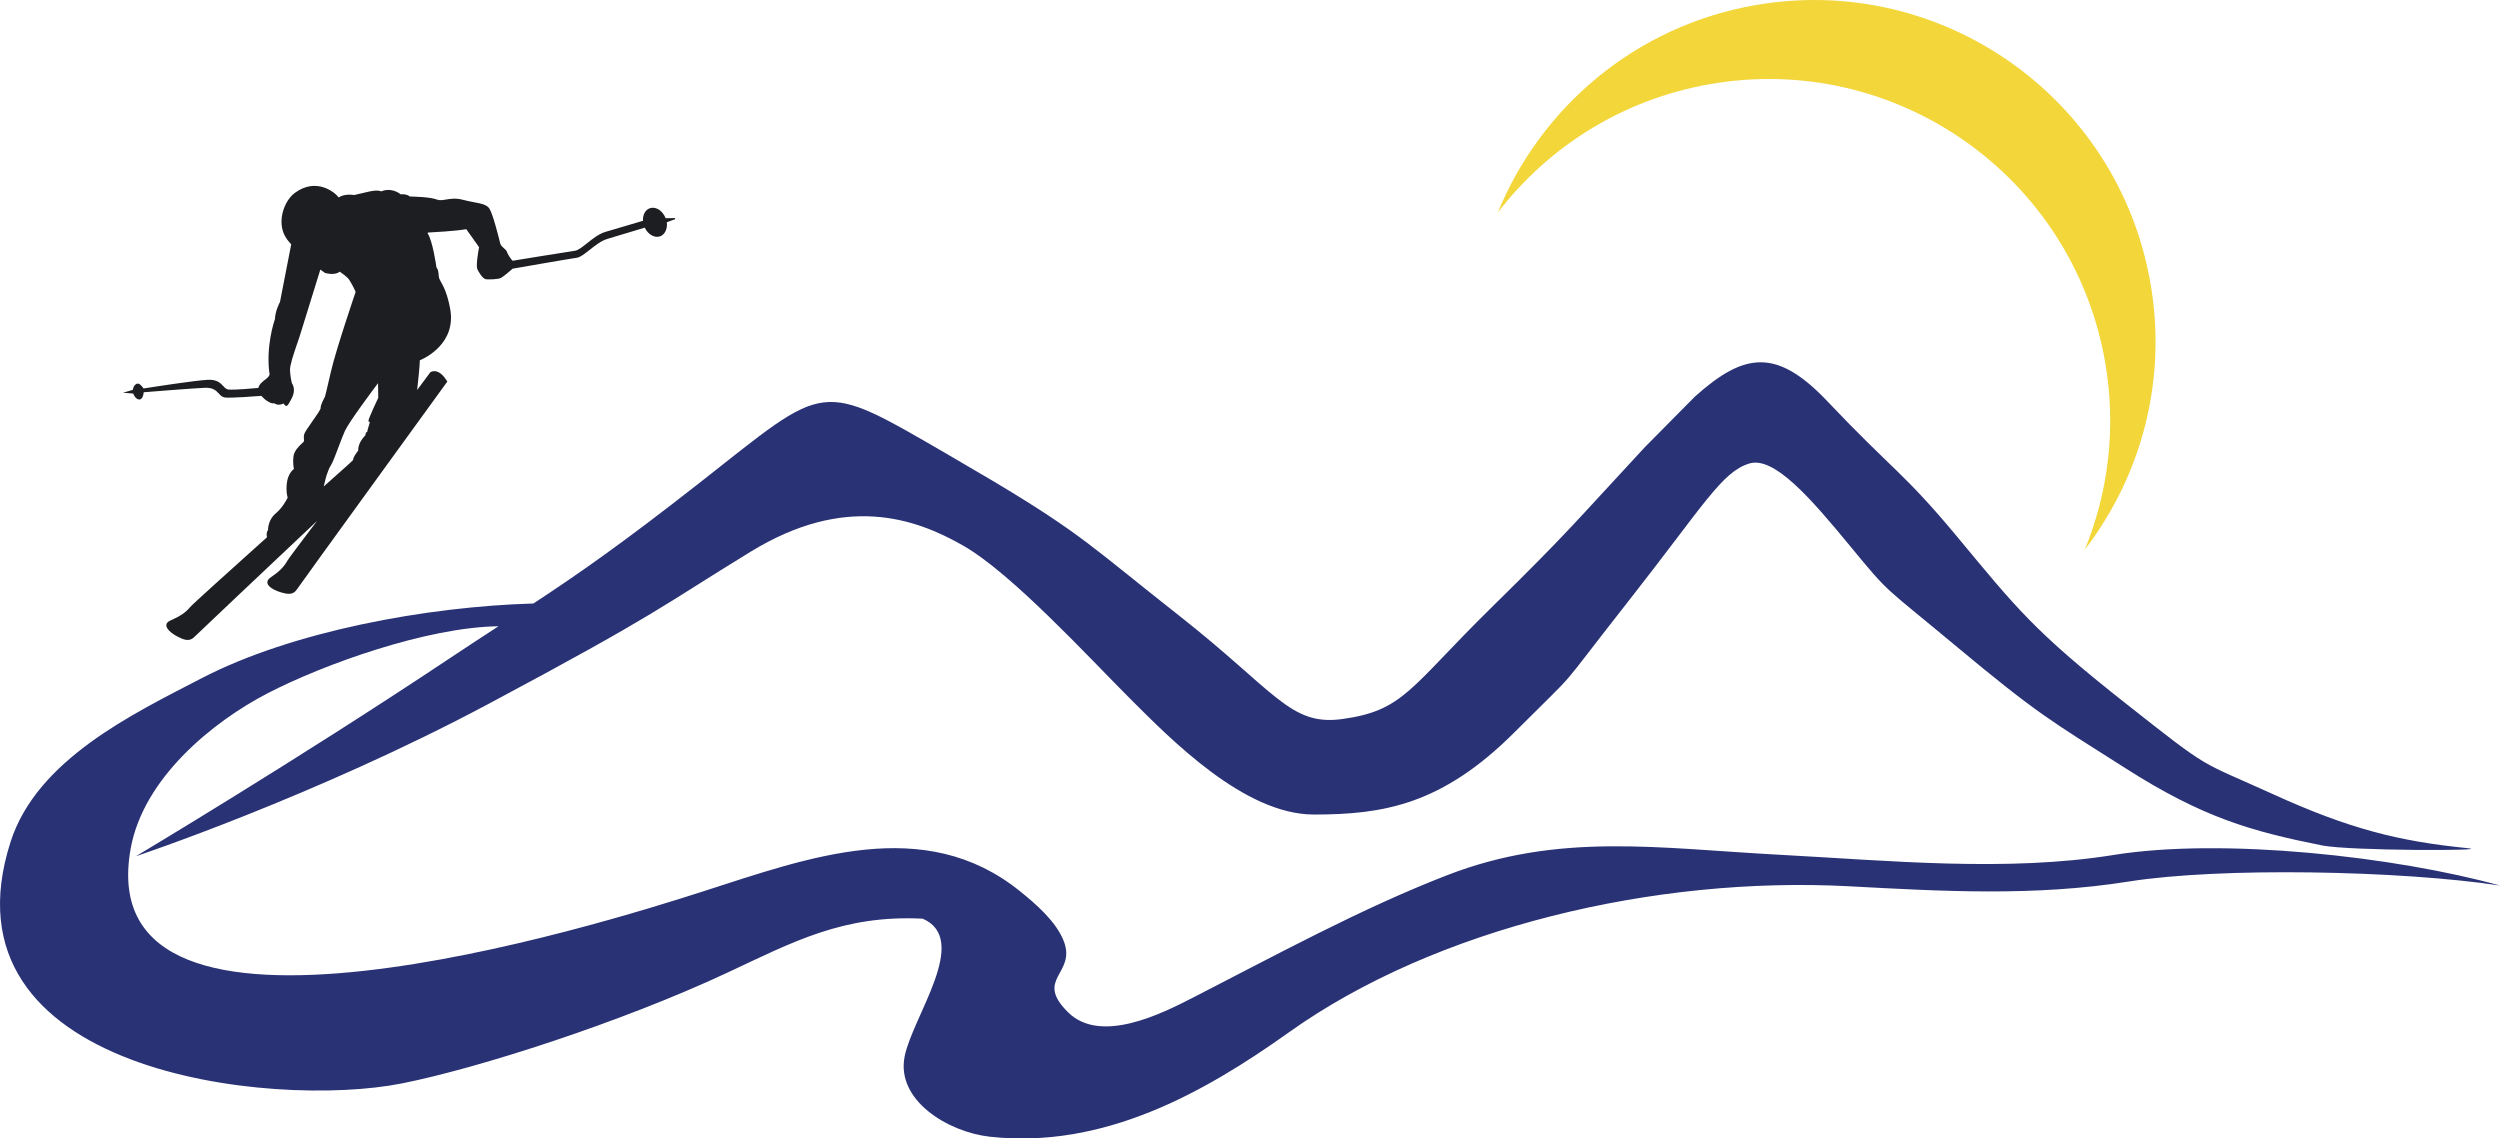 <?xml version="1.0" encoding="UTF-8" standalone="no"?>
<!-- Created with Inkscape (http://www.inkscape.org/) -->

<svg
   xmlns:dc="http://purl.org/dc/elements/1.1/"
   xmlns:cc="http://creativecommons.org/ns#"
   xmlns:rdf="http://www.w3.org/1999/02/22-rdf-syntax-ns#"
   xmlns:svg="http://www.w3.org/2000/svg"
   xmlns="http://www.w3.org/2000/svg"
   xmlns:sodipodi="http://sodipodi.sourceforge.net/DTD/sodipodi-0.dtd"
   xmlns:inkscape="http://www.inkscape.org/namespaces/inkscape"
   width="93.238mm"
   height="42.46mm"
   viewBox="0 0 93.238 42.46"
   version="1.1"
   id="svg4575"
   inkscape:version="0.92.5 (2060ec1f9f, 2020-04-08)"
   sodipodi:docname="middagsasen-logo-only.svg">
  <defs
     id="defs4569" />
  <sodipodi:namedview
     id="base"
     pagecolor="#ffffff"
     bordercolor="#666666"
     borderopacity="1.0"
     inkscape:pageopacity="0.0"
     inkscape:pageshadow="2"
     inkscape:zoom="0.49497475"
     inkscape:cx="-438.99607"
     inkscape:cy="-280.69491"
     inkscape:document-units="mm"
     inkscape:current-layer="layer1"
     showgrid="false"
     inkscape:window-width="1920"
     inkscape:window-height="1009"
     inkscape:window-x="-8"
     inkscape:window-y="-8"
     inkscape:window-maximized="1" />
  <g
     inkscape:label="Layer 1"
     inkscape:groupmode="layer"
     id="layer1"
     transform="translate(-64.506,-37.645)">
    <path
       inkscape:connector-curvature="0"
       id="path4540"
       style="fill:#2a3276;fill-opacity:1;fill-rule:evenodd;stroke:none;stroke-width:0.353"
       d="m 125.867,54.305 c -2.722,2.932 -2.807,3.118 -5.758,6.019 -3.037,2.987 -3.247,3.824 -5.552,4.139 -1.939,0.264 -2.477,-1.031 -6.103,-3.88 -3.163,-2.485 -3.568,-3 -6.885,-4.982 v 0 L 99.907,54.626 v 0 c -4.921,-2.849 -4.493,-2.753 -9.324,1.036 -2.915,2.286 -4.535,3.407 -6.182,4.49 -3.991,0.116 -9.008,1.04 -12.376,2.788 -2.576,1.337 -6.141,3.035 -7.125,6.103 -2.767,8.633 9.78,9.967 14.592,9.009 2.859,-0.569 8.185,-2.281 12.128,-4.125 2.457,-1.149 4.334,-2.171 7.3,-2.019 1.789,0.78 -0.373,3.636 -0.675,5.134 -0.331,1.65 1.632,2.824 3.169,2.996 4.234,0.473 7.993,-1.633 11.156,-3.888 5.503,-3.925 13.697,-5.834 20.893,-5.451 3.482,0.186 6.887,0.387 10.437,-0.177 3.429,-0.544 10.147,-0.411 13.844,0.15 -3.888,-1.079 -10.336,-1.798 -14.409,-1.141 -3.998,0.646 -8.41,0.208 -12.453,-0.007 -4.506,-0.238 -8.219,-0.855 -12.389,0.756 -3.225,1.246 -6.454,3.015 -9.507,4.578 -1.126,0.576 -3.422,1.745 -4.641,0.546 -1.281,-1.26 0.302,-1.425 -0.16,-2.645 -0.279,-0.737 -1.04,-1.395 -1.65,-1.885 -3.557,-2.861 -7.867,-1.251 -11.794,0.012 -3.751,1.206 -22.96,7.245 -21.361,-1.596 0.476,-2.632 3.067,-4.733 5.111,-5.791 2.085,-1.079 5.94,-2.464 8.606,-2.497 -0.564,0.367 -1.166,0.759 -1.851,1.216 -5.678,3.785 -11.672,7.361 -11.672,7.361 0,0 6.658,-2.219 13.145,-5.678 6.416,-3.422 6.45,-3.64 9.779,-5.678 3.518,-2.155 6.115,-1.266 7.928,-0.23 1.813,1.036 4.662,4.144 6.216,5.698 1.555,1.554 4.279,4.333 6.869,4.333 2.59,0 4.779,-0.367 7.483,-3.072 2.618,-2.618 1.357,-1.211 4.206,-4.837 2.849,-3.626 3.513,-4.864 4.543,-5.182 0.925,-0.286 2.292,1.292 3.764,3.079 1.518,1.843 1.185,1.425 3.89,3.681 3.142,2.618 3.566,2.814 6.415,4.627 2.849,1.813 4.644,2.326 7.295,2.856 1.047,0.209 6.417,0.202 5.445,0.104 -2.59,-0.259 -4.424,-0.719 -7.273,-2.015 -2.849,-1.295 -2.251,-0.83 -5.468,-3.364 -3.456,-2.723 -4.101,-3.575 -6.319,-6.246 -1.995,-2.401 -2.408,-2.482 -4.817,-5.026 -1.876,-1.982 -3.081,-1.879 -4.961,-0.189 v 0 l -1.846,1.865" />
    <path
       inkscape:connector-curvature="0"
       id="path4542"
       style="fill:#1c1e21;fill-opacity:1;fill-rule:evenodd;stroke:none;stroke-width:0.353"
       d="m 69.474,52.322 c 0.018,0.064 0.105,0.216 0.219,0.223 0.085,0.005 0.154,-0.08 0.173,-0.271 0.362,-0.029 1.804,-0.144 2.269,-0.166 0.317,-0.016 0.43,0.105 0.531,0.213 0.064,0.07 0.124,0.135 0.229,0.149 0.221,0.026 1.171,-0.047 1.359,-0.061 0.137,0.159 0.26,0.218 0.287,0.229 0.062,0.052 0.163,0.052 0.2,0.05 0.129,0.092 0.28,0.035 0.338,0.006 0.009,0.01 0.017,0.02 0.024,0.029 0.028,0.036 0.05,0.063 0.084,0.061 0.048,-0.004 0.078,-0.059 0.192,-0.27 0.176,-0.328 0.042,-0.537 0.014,-0.576 -0.009,-0.036 -0.062,-0.238 -0.071,-0.488 -0.007,-0.19 0.141,-0.621 0.271,-1.002 0.058,-0.169 0.113,-0.328 0.15,-0.457 0.011,-0.034 0.024,-0.078 0.04,-0.131 v 0 0 c 0.163,-0.537 0.594,-1.921 0.67,-2.161 0.101,0.073 0.163,0.117 0.165,0.119 v 0 l 0.004,0.003 0.004,0.001 v 0 c 0.005,0.001 0.351,0.115 0.551,-0.046 0.068,0.047 0.232,0.167 0.302,0.241 0.083,0.086 0.249,0.405 0.29,0.517 -0.057,0.165 -0.74,2.181 -0.919,2.964 -0.17,0.744 -0.219,0.923 -0.227,0.948 -0.023,0.041 -0.168,0.299 -0.159,0.419 0.003,0.052 -0.187,0.323 -0.315,0.502 -0.178,0.254 -0.287,0.412 -0.301,0.484 -0.016,0.072 -0.011,0.129 -0.007,0.175 0.005,0.051 0.007,0.075 -0.013,0.097 -0.009,0.01 -0.026,0.026 -0.047,0.046 -0.105,0.096 -0.301,0.277 -0.33,0.493 -0.028,0.214 0.003,0.409 0.015,0.473 -0.055,0.042 -0.219,0.194 -0.26,0.513 -0.041,0.318 0.012,0.504 0.03,0.556 -0.033,0.066 -0.2,0.386 -0.448,0.588 -0.259,0.211 -0.286,0.539 -0.288,0.623 -0.072,0.093 -0.049,0.219 -0.038,0.263 v 0 l -0.009,0.013 v 0 c -1.394,1.252 -2.768,2.49 -2.857,2.596 -0.17,0.205 -0.376,0.344 -0.735,0.5 -0.101,0.044 -0.153,0.104 -0.152,0.18 0.001,0.183 0.323,0.376 0.447,0.436 0.191,0.091 0.409,0.192 0.595,0 0.099,-0.103 2.609,-2.472 4.579,-4.33 -0.611,0.805 -1.063,1.407 -1.105,1.482 -0.129,0.233 -0.307,0.411 -0.631,0.629 -0.091,0.062 -0.13,0.132 -0.115,0.207 0.034,0.181 0.383,0.313 0.515,0.349 0.202,0.054 0.432,0.118 0.581,-0.108 0.129,-0.198 5.546,-7.664 5.602,-7.74 v 0 l 0.012,-0.018 -0.012,-0.019 v 0 c -0.131,-0.21 -0.268,-0.331 -0.411,-0.361 -0.127,-0.026 -0.207,0.031 -0.209,0.034 v 0 l -0.004,0.003 -0.003,0.005 -0.487,0.654 v 0 c 0.047,-0.407 0.1,-0.938 0.1,-1.107 0.174,-0.072 1.38,-0.625 1.129,-1.937 -0.108,-0.571 -0.252,-0.83 -0.339,-0.984 -0.028,-0.051 -0.05,-0.091 -0.063,-0.126 -0.018,-0.054 -0.024,-0.111 -0.027,-0.165 -0.008,-0.088 -0.018,-0.179 -0.08,-0.253 -0.015,-0.104 -0.139,-0.982 -0.332,-1.278 v 0 l 0.018,-0.022 v 0 c 0.127,-0.006 1.051,-0.055 1.426,-0.126 v 0 l 0.478,0.672 v 0 c -0.029,0.15 -0.134,0.733 -0.053,0.841 v 0 l -0.004,-0.004 v 0 c 0.017,0.036 0.179,0.348 0.32,0.36 0.119,0.009 0.447,0.006 0.557,-0.053 0.102,-0.055 0.407,-0.321 0.42,-0.332 v 0 l 0.006,-0.006 0.001,-0.004 v 0 c 0.24,-0.042 2.142,-0.373 2.394,-0.407 0.133,-0.018 0.292,-0.145 0.478,-0.291 0.204,-0.162 0.434,-0.346 0.674,-0.416 0.415,-0.121 1.241,-0.373 1.386,-0.417 0.119,0.251 0.362,0.395 0.57,0.325 0.181,-0.061 0.284,-0.286 0.253,-0.528 0.02,-0.006 0.031,-0.01 0.032,-0.01 v 0 l 0.28,-0.104 -0.008,-0.04 -0.348,0.005 v 0 c -0.06,-0.154 -0.168,-0.28 -0.297,-0.345 -0.098,-0.049 -0.2,-0.058 -0.292,-0.027 -0.174,0.059 -0.27,0.25 -0.255,0.468 -0.15,0.045 -0.985,0.293 -1.398,0.413 -0.247,0.072 -0.48,0.258 -0.687,0.423 -0.181,0.144 -0.336,0.267 -0.459,0.283 -0.252,0.034 -2.087,0.334 -2.321,0.372 -0.058,-0.053 -0.189,-0.254 -0.211,-0.334 -0.013,-0.047 -0.058,-0.086 -0.109,-0.131 -0.058,-0.051 -0.123,-0.108 -0.14,-0.178 -0.061,-0.254 -0.273,-1.097 -0.404,-1.303 -0.096,-0.147 -0.299,-0.185 -0.583,-0.239 -0.121,-0.023 -0.26,-0.05 -0.407,-0.089 -0.262,-0.07 -0.465,-0.037 -0.628,-0.009 -0.137,0.022 -0.245,0.04 -0.352,-0.003 -0.243,-0.096 -0.899,-0.108 -0.996,-0.11 -0.117,-0.097 -0.29,-0.086 -0.34,-0.081 -0.342,-0.258 -0.653,-0.143 -0.726,-0.11 -0.156,-0.073 -0.478,0.011 -0.496,0.016 v 0 l -0.519,0.12 v 0 c -0.051,-0.009 -0.353,-0.055 -0.574,0.089 v 0 l 0.016,0.023 v 0 c -0.01,-0.012 -0.019,-0.024 -0.027,-0.035 -0.129,-0.175 -0.824,-0.75 -1.626,-0.156 -0.247,0.182 -0.436,0.535 -0.484,0.896 -0.029,0.223 -0.018,0.548 0.199,0.84 0.045,0.061 0.096,0.121 0.151,0.183 v 0 l -0.418,2.146 v 0 c -0.023,0.041 -0.182,0.358 -0.188,0.639 -0.027,0.075 -0.353,1.038 -0.2,2.07 -0.004,0.016 -0.028,0.089 -0.14,0.171 -0.1,0.075 -0.249,0.185 -0.281,0.328 -0.15,0.014 -0.906,0.084 -1.118,0.059 -0.079,-0.009 -0.127,-0.061 -0.187,-0.127 -0.105,-0.112 -0.235,-0.252 -0.582,-0.235 -0.465,0.024 -2,0.261 -2.392,0.323 -0.025,-0.036 -0.115,-0.162 -0.191,-0.179 -0.034,-0.007 -0.07,0.001 -0.099,0.023 -0.071,0.051 -0.101,0.133 -0.11,0.208 v 0 l -0.248,0.072 -0.118,0.029 0.132,0.017 z m 9.131,-0.386 c 7.14e-4,0.225 0.007,0.496 0.008,0.545 -0.036,0.075 -0.334,0.706 -0.365,0.849 v 0 l -0.004,0.02 0.016,0.013 v 0 c 0.005,0.004 0.02,0.016 0.042,0.032 v 0 l -0.004,-0.001 -0.084,0.29 v 0.002 l -0.002,0.003 -0.006,0.055 -0.042,0.03 -0.009,0.007 -0.003,0.01 -0.023,0.093 v 0 c -0.044,0.043 -0.284,0.297 -0.262,0.568 -0.042,0.047 -0.184,0.221 -0.196,0.356 v 0 l -0.224,0.206 v 0 c -0.053,0.047 -0.386,0.344 -0.867,0.773 0.005,-0.023 0.012,-0.048 0.017,-0.072 0.041,-0.171 0.076,-0.32 0.095,-0.362 0.014,-0.036 0.027,-0.07 0.038,-0.104 0.027,-0.079 0.053,-0.152 0.123,-0.26 0.059,-0.092 0.164,-0.369 0.274,-0.661 0.083,-0.221 0.17,-0.451 0.241,-0.61 0.146,-0.328 1.059,-1.547 1.237,-1.783 z" />
    <path
       inkscape:connector-curvature="0"
       id="path4548"
       style="fill:#f2d63a;fill-opacity:1;fill-rule:evenodd;stroke:none;stroke-width:0.353"
       d="m 143.012,51.119 c -1.222,-6.928 -7.828,-11.554 -14.756,-10.332 -3.266,0.576 -6.019,2.348 -7.89,4.787 1.6,-3.912 5.109,-6.945 9.58,-7.733 6.928,-1.222 13.534,3.404 14.756,10.332 0.646,3.663 -0.344,7.234 -2.442,9.969 0.88,-2.151 1.186,-4.566 0.752,-7.023" />
  </g>
</svg>
